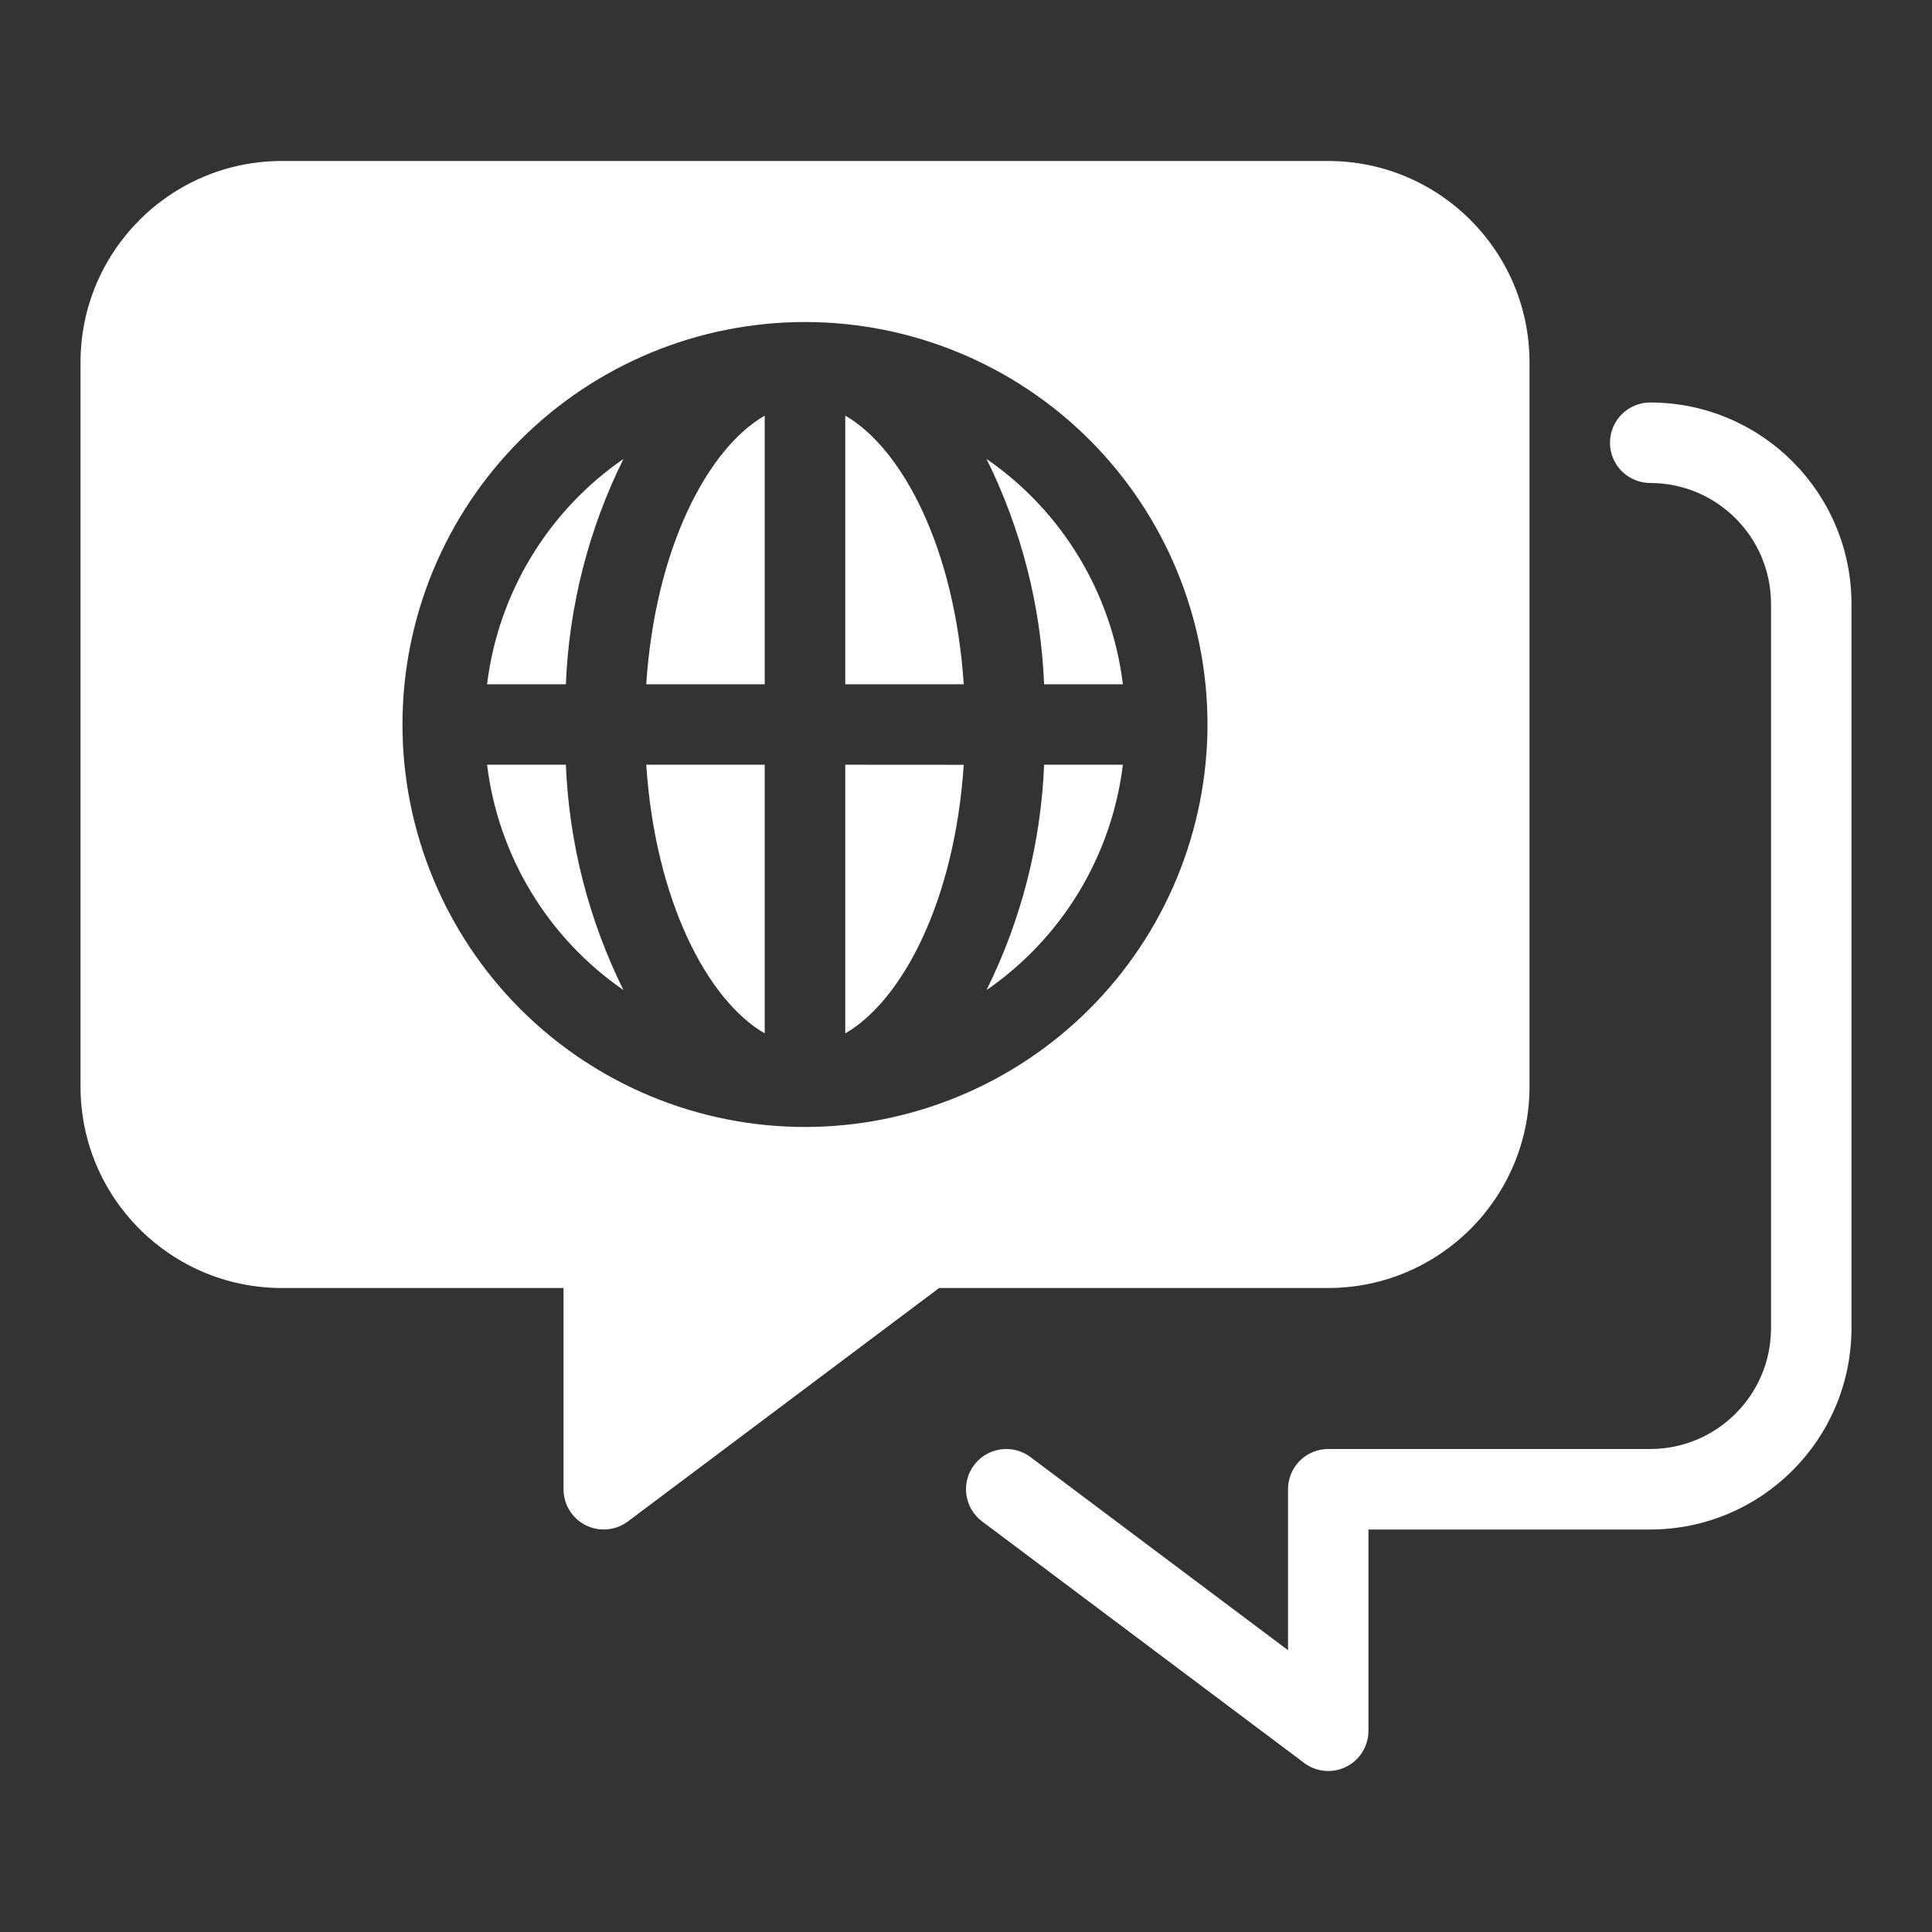 <?xml version="1.0" encoding="UTF-8"?>
<svg fill="#FFFFFF" width="100pt" height="100pt" version="1.1" viewBox="0 0 100 100" xmlns="http://www.w3.org/2000/svg">
 <rect x="0" y="0" width="100" height="100" fill="#333333" stroke="none"/>
 <g>
  <path d="m43.75 53.488c2.965-1.715 5.668-6.871 6.133-13.902l-6.133-0.004z"/>
  <path d="m39.582 53.488v-13.906h-6.133c0.465 7.035 3.168 12.191 6.133 13.906z"/>
  <path d="m43.75 21.512v13.906h6.133c-0.465-7.035-3.168-12.191-6.133-13.906z"/>
  <path d="m33.449 35.418h6.133v-13.906c-2.965 1.715-5.668 6.871-6.133 13.906z"/>
  <path d="m51.062 23.754c1.801 3.633 2.816 7.609 2.981 11.664h4.078c-0.578-4.719-3.144-8.965-7.059-11.664z"/>
  <path d="m25.211 39.582c0.578 4.719 3.148 8.965 7.059 11.664-1.801-3.633-2.816-7.609-2.981-11.664z"/>
  <path d="m79.168 56.25v-37.5c-0.008-5.75-4.668-10.41-10.418-10.418h-54.168c-5.75 0.008-10.41 4.668-10.414 10.418v37.5c0.004 5.75 4.664 10.41 10.414 10.418h14.586v10.414c0 0.789 0.445 1.512 1.148 1.863 0.707 0.355 1.551 0.277 2.184-0.195l16.109-12.082h20.141c5.75-0.008 10.41-4.668 10.418-10.418zm-37.5 2.082c-5.527 0-10.824-2.195-14.734-6.102-3.906-3.906-6.102-9.207-6.102-14.73s2.195-10.824 6.102-14.73c3.91-3.906 9.207-6.102 14.734-6.102 5.523 0 10.824 2.195 14.73 6.102s6.102 9.207 6.102 14.73c-0.008 5.523-2.203 10.82-6.109 14.723-3.906 3.906-9.199 6.106-14.723 6.109z"/>
  <path d="m51.062 51.246c3.914-2.699 6.481-6.945 7.059-11.664h-4.078c-0.164 4.055-1.18 8.031-2.981 11.664z"/>
  <path d="m25.211 35.418h4.078c0.164-4.055 1.18-8.031 2.981-11.664-3.91 2.699-6.481 6.945-7.059 11.664z"/>
  <path d="m85.418 20.832c-1.152 0-2.086 0.934-2.086 2.086 0 1.148 0.934 2.082 2.086 2.082 3.449 0.004 6.246 2.801 6.25 6.25v37.5c-0.004 3.449-2.801 6.246-6.25 6.25h-16.668c-0.551 0-1.082 0.219-1.473 0.609s-0.609 0.922-0.609 1.473v8.332l-13.336-10c-0.922-0.688-2.227-0.5-2.918 0.422-0.688 0.918-0.5 2.227 0.422 2.914l16.668 12.5h-0.004c0.633 0.473 1.477 0.551 2.184 0.195 0.703-0.352 1.148-1.074 1.148-1.863v-10.414h14.586c5.75-0.008 10.41-4.668 10.414-10.418v-37.5c-0.004-5.75-4.664-10.41-10.414-10.418z"/>
 </g>
</svg>
